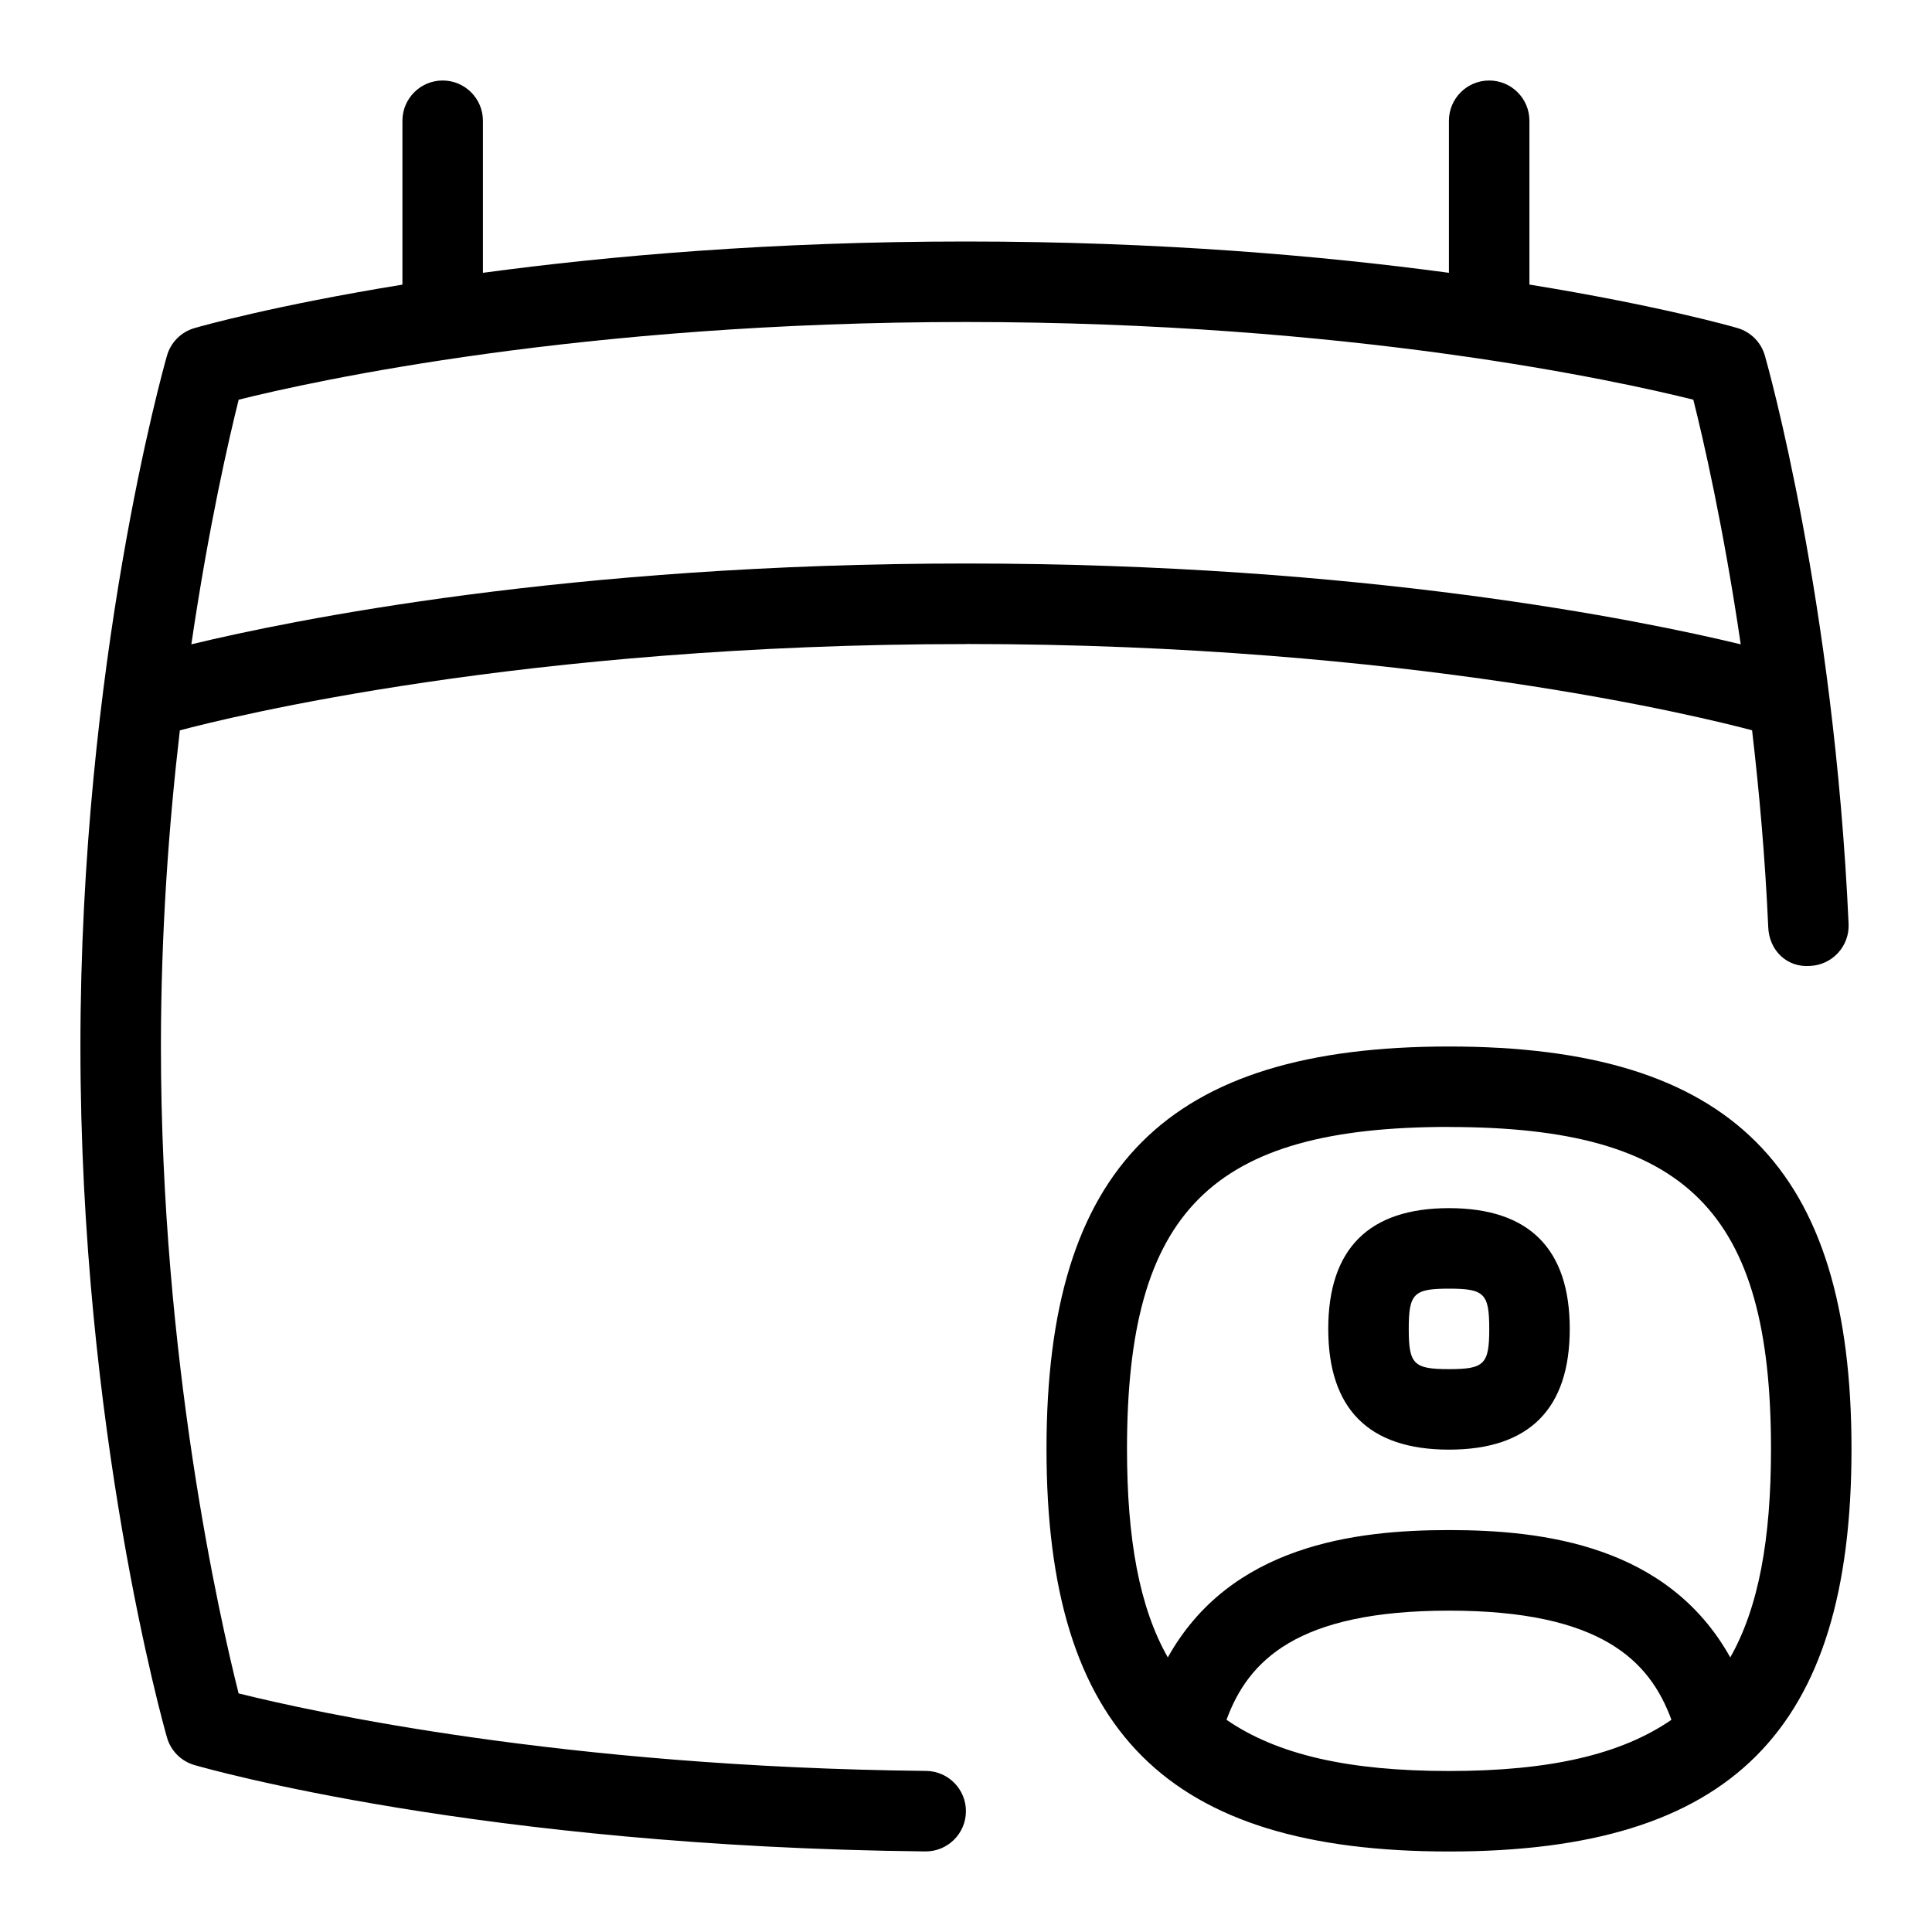 <svg id="Layer_1" viewBox="0 0 24 24" xmlns="http://www.w3.org/2000/svg" data-name="Layer 1"><path d="m18 18.008c.995 0 1.5-.505 1.5-1.5s-.505-1.5-1.5-1.5-1.5.505-1.5 1.5.505 1.5 1.5 1.5zm0-2c.439 0 .5.061.5.5s-.061.5-.5.5-.5-.061-.5-.5.061-.5.5-.5zm0-3.008c-3.505 0-5 1.495-5 5s1.495 5 5 5 5-1.495 5-5-1.495-5-5-5zm0 1c2.953 0 4 1.047 4 4 0 1.125-.155 1.97-.506 2.589-.776-1.392-2.321-1.582-3.494-1.582s-2.717.191-3.493 1.582c-.352-.619-.507-1.464-.507-2.59 0-2.953 1.047-4 4-4zm-2.764 7.364c.27-.735.875-1.356 2.764-1.356s2.494.622 2.763 1.356c-.632.435-1.52.636-2.763.636s-2.132-.201-2.764-.636zm-3.236-13.364c5.497 0 9.164.912 9.765 1.072.088.755.162 1.574.201 2.45.012.276.223.5.521.477.276-.013.489-.246.477-.522-.182-4.018-1.005-6.937-1.04-7.059-.047-.166-.176-.295-.341-.343-.074-.022-.989-.281-2.584-.54v-2.035c0-.276-.224-.5-.5-.5s-.5.224-.5.5v1.889c-1.565-.211-3.591-.389-6-.389s-4.435.178-6 .389v-1.889c0-.276-.224-.5-.5-.5s-.5.224-.5.5v2.036c-1.595.259-2.51.518-2.584.54-.165.048-.294.177-.341.343-.044.153-1.075 3.816-1.075 8.582s1.031 8.428 1.075 8.582c.047.166.176.295.341.343.144.042 3.561 1.015 9.079 1.073.275.003.502-.218.505-.495.003-.276-.219-.502-.495-.505-4.509-.047-7.635-.737-8.54-.963-.234-.93-.965-4.139-.965-8.035 0-1.429.099-2.762.235-3.928.603-.161 4.27-1.072 9.765-1.072zm-9.035-3.035c.938-.234 4.259-.965 9.035-.965s8.097.731 9.035.965c.121.479.373 1.571.589 3.039-1.247-.301-4.686-1.004-9.624-1.004s-8.376.703-9.623 1.004c.216-1.47.468-2.56.588-3.039z"/></svg>